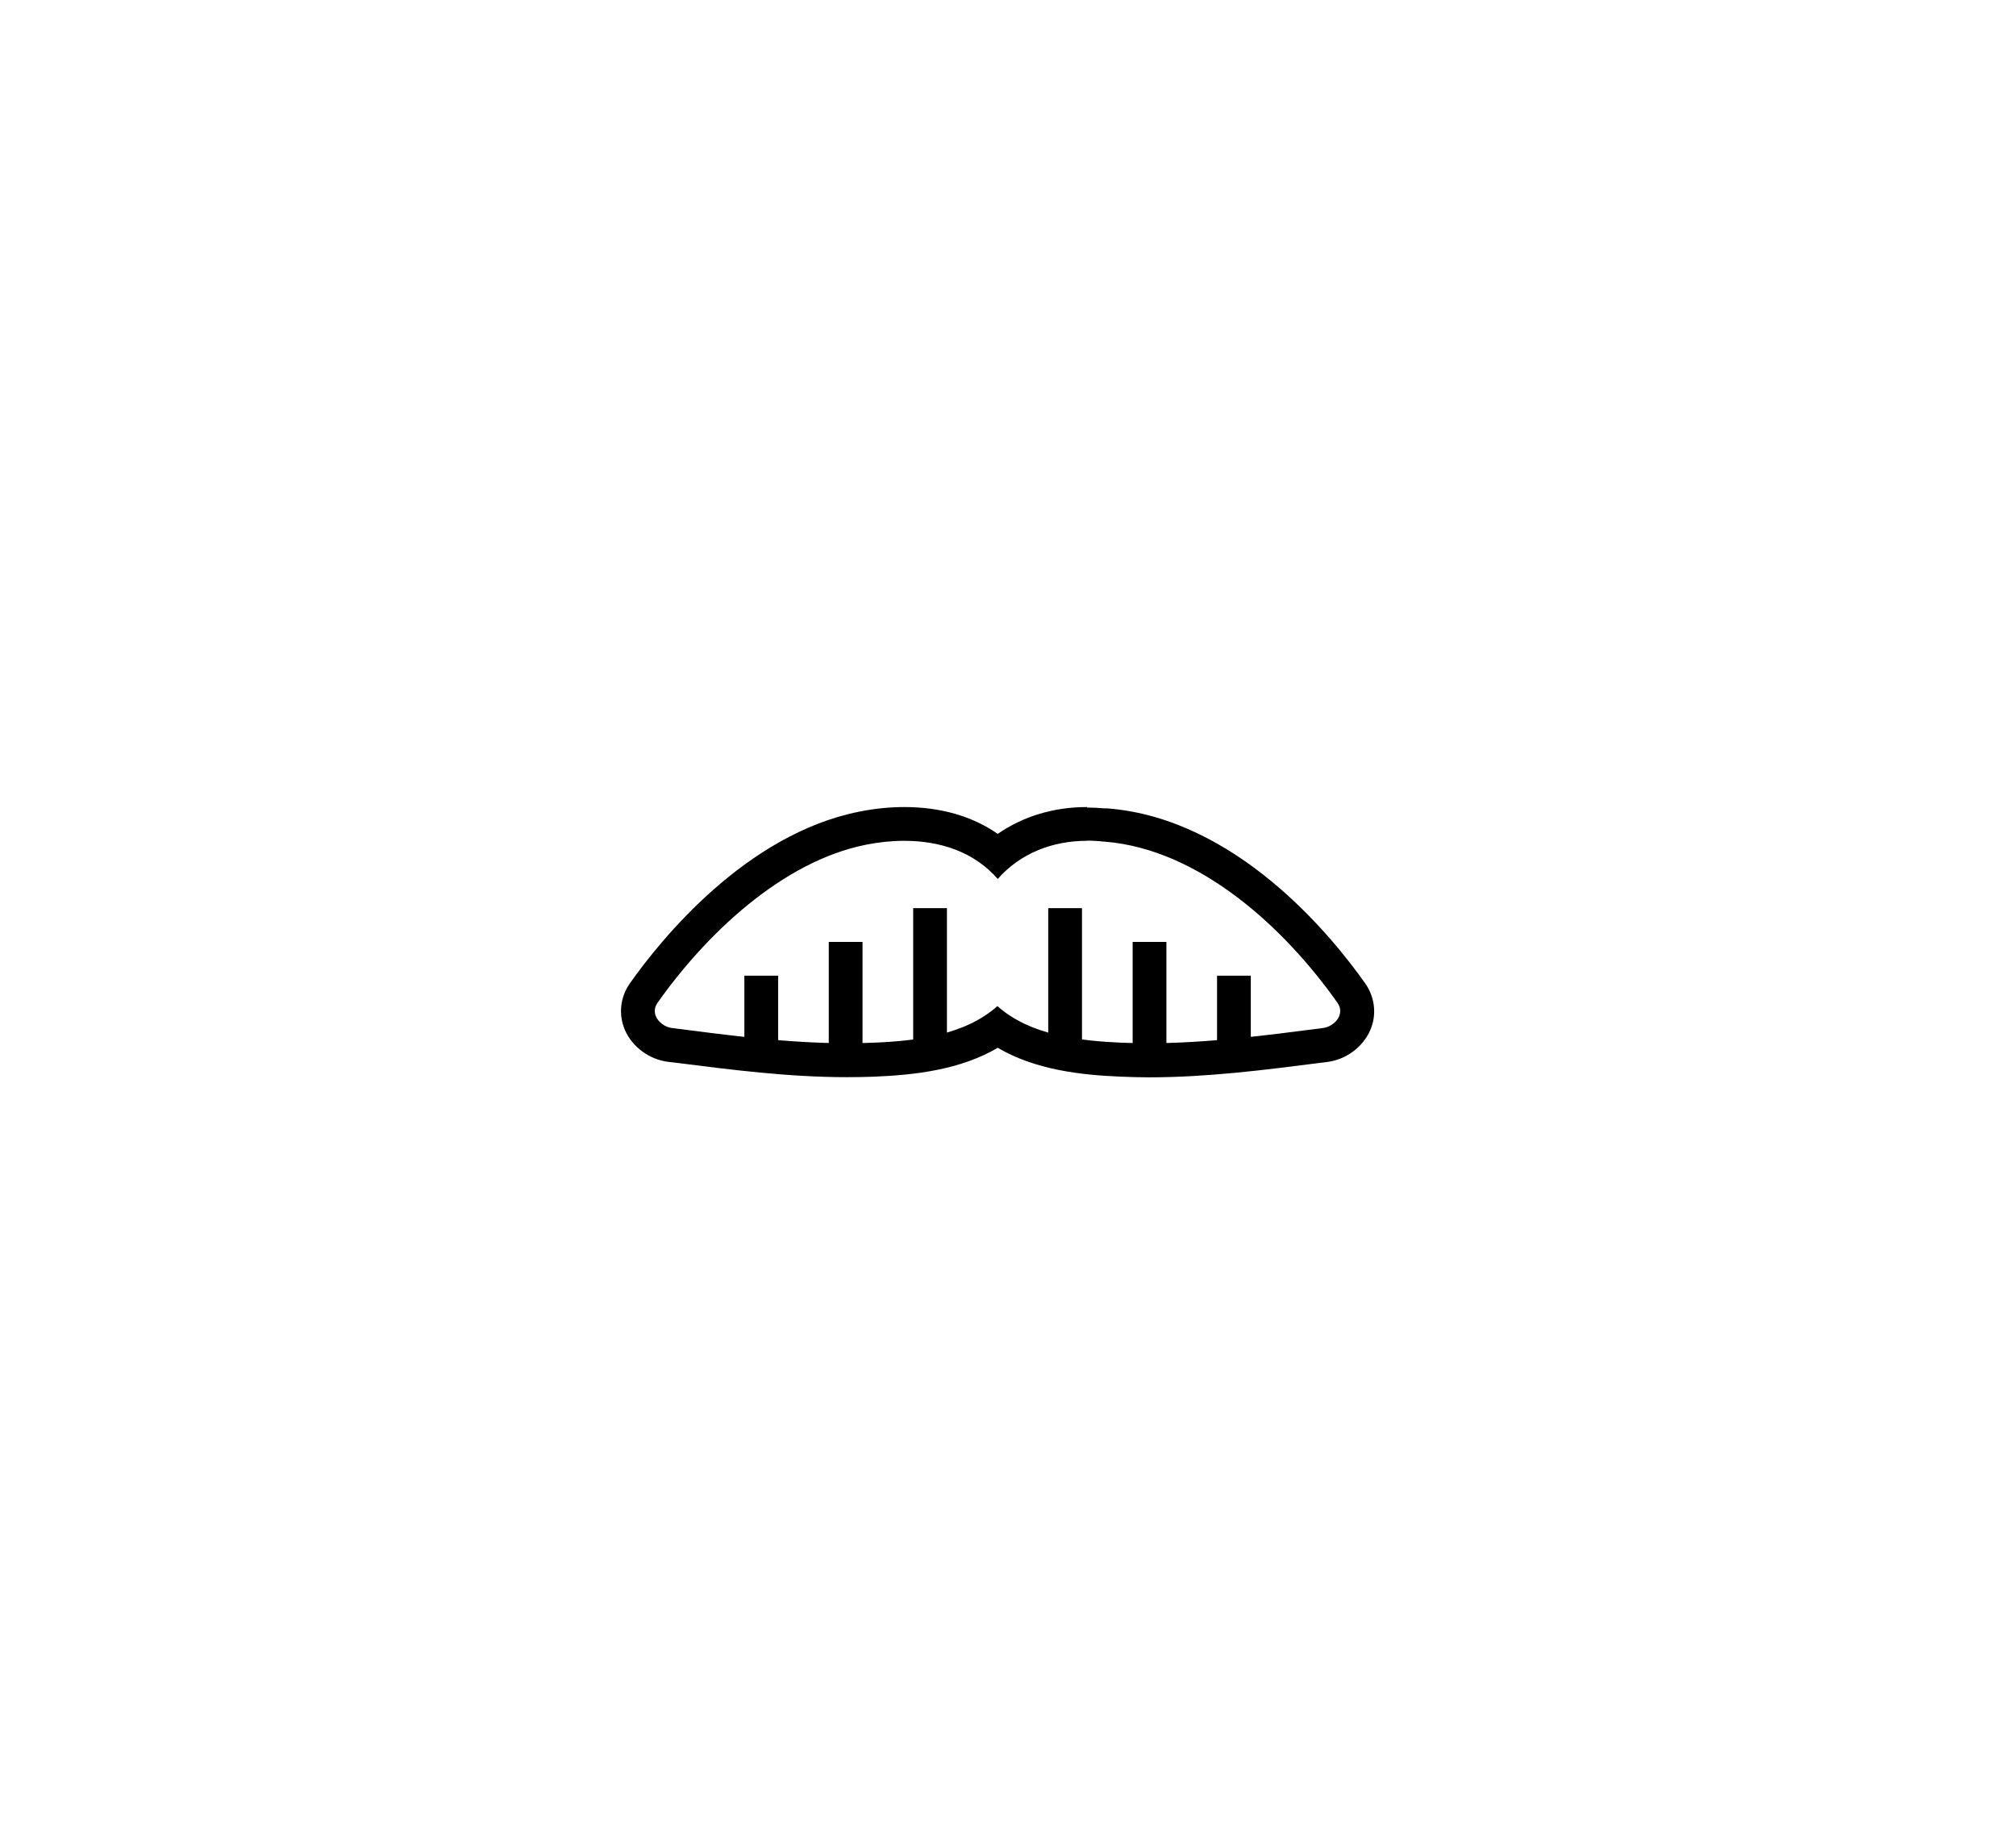 <?xml version="1.0" encoding="UTF-8"?>
<svg id="Capa_2" data-name="Capa 2" xmlns="http://www.w3.org/2000/svg" xmlns:xlink="http://www.w3.org/1999/xlink" viewBox="0 0 127.78 115.91">
  <defs>
    <style>
      .cls-1 {
        mix-blend-mode: multiply;
      }

      .cls-1, .cls-2 {
        fill: none;
      }

      .cls-2 {
        stroke: #000;
        stroke-linejoin: round;
        stroke-width: 2px;
      }
    </style>
    <symbol id="facial.hair-006-grey.hair" viewBox="0 0 112 76">
      <g>
        <rect class="cls-1" width="112" height="76"/>
        <g>
          <path d="m61.29,26c.33,0,.67.02,1.01.06h0s.03,0,.05,0c0,0,0,0,0,0,5.63.45,10.67,5.13,13.78,9.54.49.69-.19,1.42-.86,1.5-3.42.44-6.87.9-10.32.9-.52,0-1.05-.01-1.58-.03-2.54-.11-5.44-.44-7.38-2.17-1.94,1.73-4.84,2.07-7.38,2.17-.52.02-1.04.03-1.55.03-3.46,0-6.92-.46-10.34-.9-.67-.08-1.35-.81-.86-1.5,2.83-4.01,7.36-8.37,12.35-9.36.75-.15,1.51-.23,2.26-.23,2.12,0,4.14.65,5.54,2.26,1.33-1.52,3.24-2.26,5.28-2.26m0-2h0c-1.98,0-3.8.56-5.28,1.59-1.51-1.05-3.39-1.59-5.54-1.59-.86,0-1.75.09-2.65.27-6.72,1.33-11.75,7.55-13.6,10.17-.58.83-.69,1.86-.29,2.78.44.99,1.43,1.73,2.54,1.87l.43.05c3.31.42,6.72.86,10.17.86.56,0,1.11-.01,1.64-.03,2.41-.1,5.09-.41,7.3-1.71,2.21,1.3,4.88,1.61,7.29,1.71.54.02,1.1.04,1.66.04,3.42,0,6.81-.43,10.09-.85l.48-.06c1.1-.14,2.1-.87,2.54-1.87.4-.91.29-1.95-.29-2.78-2.06-2.92-7.68-9.77-15.26-10.37-.05,0-.11,0-.17,0h0c-.35-.03-.71-.05-1.05-.05h0Z"/>
          <line class="cls-2" x1="52" y1="39" x2="52" y2="30"/>
          <line class="cls-2" x1="47" y1="39" x2="47" y2="32"/>
          <line class="cls-2" x1="42" y1="39" x2="42" y2="34"/>
          <line class="cls-2" x1="60" y1="39" x2="60" y2="30"/>
          <line class="cls-2" x1="65" y1="39" x2="65" y2="32"/>
          <line class="cls-2" x1="70" y1="39" x2="70" y2="34"/>
        </g>
      </g>
    </symbol>
  </defs>
  <use width="112" height="76" transform="translate(3.31 25.46) scale(1.07)" xlink:href="#facial.hair-006-grey.hair"/>
</svg>